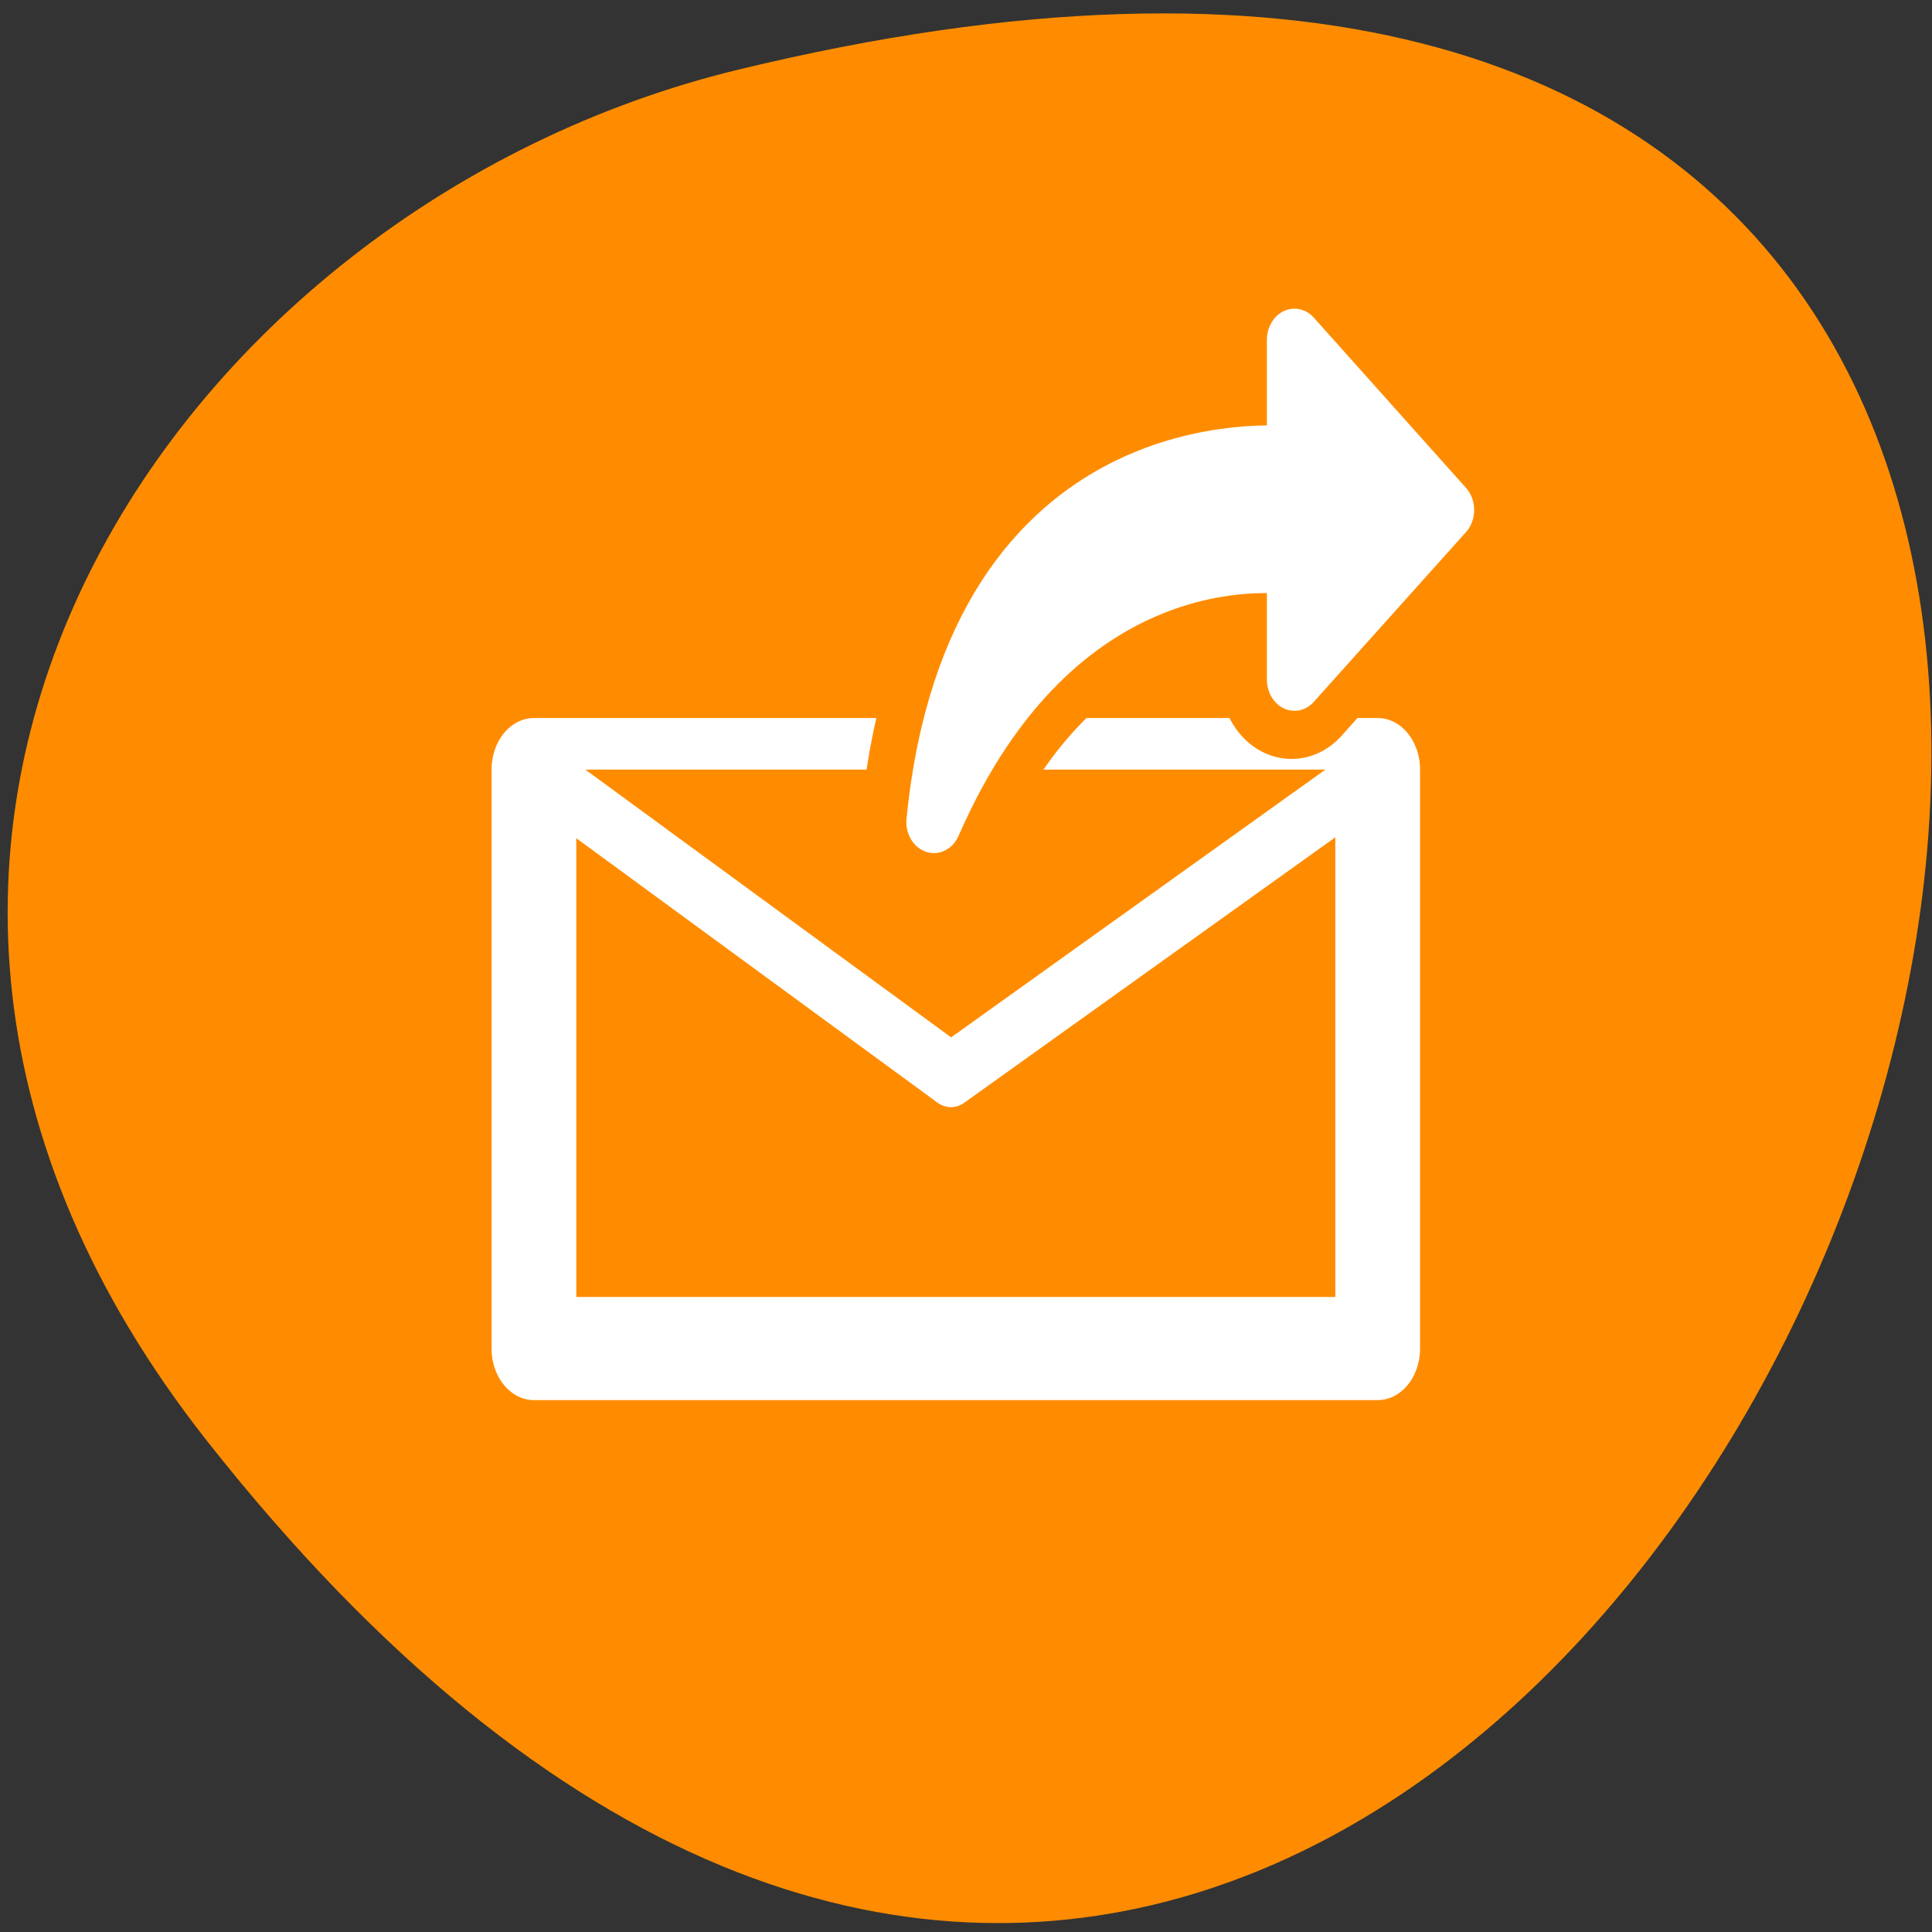 
<svg xmlns="http://www.w3.org/2000/svg" xmlns:xlink="http://www.w3.org/1999/xlink" width="16px" height="16px" viewBox="0 0 16 16" version="1.1">
<rect x="0" y="0" width="16" height="16" fill="#333333" stroke="none"/>
<g id="surface1">
<path style=" stroke:none;fill-rule:nonzero;fill:rgb(100%,54.902%,0%);fill-opacity:1;" d="M 1.715 11.934 C 13.223 26.539 24.859 -3.969 6.109 0.578 C 1.438 1.711 -2.18 6.992 1.715 11.934 "/>
<path style="fill-rule:evenodd;fill:rgb(100%,54.902%,0%);fill-opacity:1;stroke-width:30.507;stroke-linecap:round;stroke-linejoin:round;stroke:rgb(100%,100%,100%);stroke-opacity:1;stroke-miterlimit:4;" d="M 69.819 119.658 L 373.628 119.658 L 373.628 290.893 L 69.819 290.893 Z M 69.819 119.658 " transform="matrix(0.023,0,0,0.028,2.816,3.023)"/>
<path style="fill-rule:nonzero;fill:rgb(100%,54.902%,0%);fill-opacity:1;stroke-width:19.07;stroke-linecap:round;stroke-linejoin:round;stroke:rgb(100%,100%,100%);stroke-opacity:1;stroke-miterlimit:4;" d="M 69.819 119.658 L 219.97 209.954 L 373.628 119.658 " transform="matrix(0.023,0,0,0.028,2.816,3.023)"/>
<path style="fill:none;stroke-width:9.68;stroke-linecap:round;stroke-linejoin:round;stroke:rgb(100%,54.902%,0%);stroke-opacity:1;stroke-miterlimit:4;" d="M 23.152 31.011 C 25.834 7.521 46.241 9.075 47.55 9.217 L 47.55 2.178 L 57.833 12.354 L 47.55 22.502 L 47.55 15.577 C 45.985 15.379 31.583 13.937 23.152 31.011 Z M 23.152 31.011 " transform="matrix(0.122,0,0,0.138,4.895,2.512)"/>
<path style="fill-rule:evenodd;fill:rgb(100%,100%,100%);fill-opacity:1;stroke-width:3.125;stroke-linecap:round;stroke-linejoin:round;stroke:rgb(100%,100%,100%);stroke-opacity:1;stroke-miterlimit:4;" d="M 26.22 28.88 C 28.444 9.163 45.573 10.492 46.672 10.587 L 46.672 4.679 L 55.303 13.221 L 46.672 21.738 L 46.672 15.925 C 45.385 15.759 33.296 14.549 26.22 28.88 Z M 26.22 28.88 " transform="matrix(0.146,0,0,0.165,3.906,2.042)"/>
</g>
</svg>
